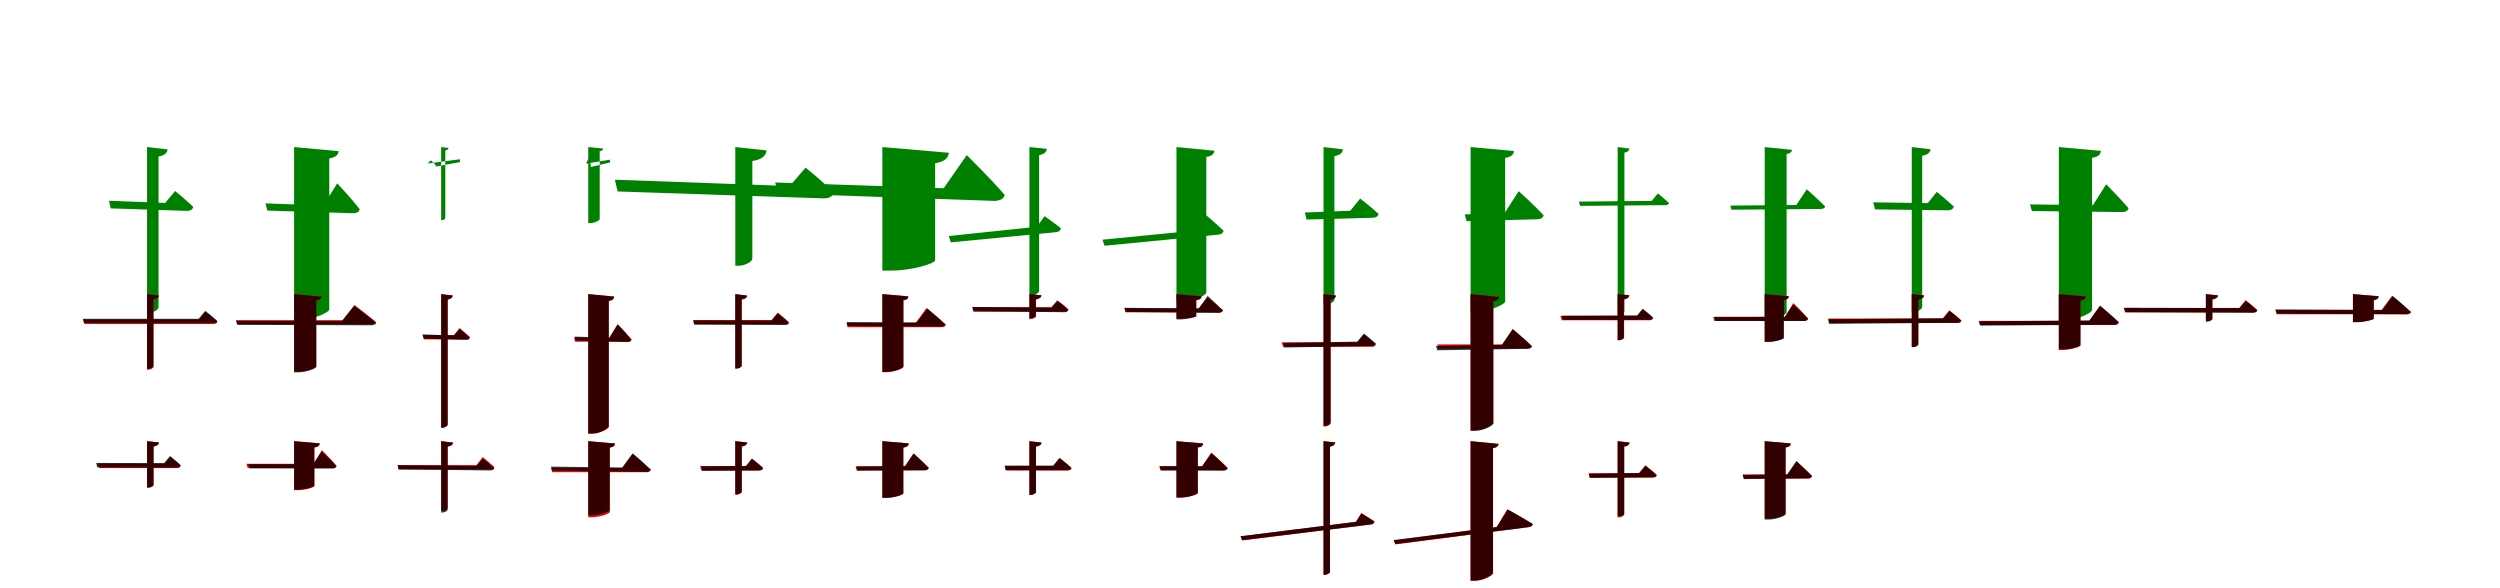 <?xml version="1.0" encoding="UTF-8"?>
<svg width="1700" height="400" xmlns="http://www.w3.org/2000/svg">
<rect width="100%" height="100%" fill="white"/>
<g fill="green" transform="translate(100 100) scale(0.1 -0.1)"><path d="M-0.0 -0.0V-1126.0H16.0C44.0 -1126.0 78.0 -1105.0 78.0 -1091.0V-64.0C121.0 -57.0 135.0 -41.0 140.0 -16.0ZM-259.0 -365.0 -247.0 -417.0 270.0 -434.0C294.0 -434.0 309.0 -426.0 314.0 -407.0C266.0 -360.0 191.0 -299.0 191.0 -299.0L123.0 -380.0Z"/></g>
<g fill="green" transform="translate(200 100) scale(0.1 -0.1)"><path d="M0.0 0.0V-1172.0H44.0C135.0 -1172.0 239.0 -1124.0 239.0 -1104.0V-77.0C287.0 -70.0 299.0 -51.0 303.0 -28.0ZM-195.0 -383.0 -182.0 -432.0 400.0 -450.0C424.0 -450.0 442.0 -442.0 446.0 -423.0C394.0 -354.0 293.0 -247.0 293.0 -247.0L200.0 -397.0Z"/></g>
<g fill="green" transform="translate(300 100) scale(0.1 -0.1)"><path d="M0.0 0.0V-497.0H6.0C16.0 -497.0 28.0 -489.0 28.0 -484.0V-23.0C44.0 -20.0 48.0 -15.0 50.0 -6.0ZM127.0 -83.0 129.0 -102.0 -50.0 -135.0C-42.0 -135.0 -37.0 -133.0 -35.0 -126.0C-49.0 -110.0 -70.0 -90.0 -70.0 -90.0L-92.0 -112.0Z"/></g>
<g fill="green" transform="translate(400 100) scale(0.1 -0.1)"><path d="M0.0 0.0V-517.0H15.0C44.0 -517.0 78.0 -498.0 78.0 -491.0V-28.0C96.0 -26.0 100.0 -18.0 102.0 -10.0ZM146.0 -86.0 150.0 -104.0 4.0 -139.0C12.0 -139.0 17.0 -137.0 18.0 -131.0C17.0 -109.0 4.0 -72.0 4.0 -72.0L-15.0 -113.0Z"/></g>
<g fill="green" transform="translate(500 100) scale(0.1 -0.1)"><path d="M0.0 0.0V-807.0H24.0C67.0 -807.0 116.0 -778.0 116.0 -759.0V-95.0C181.0 -84.0 207.0 -61.0 213.0 -23.0ZM-819.0 -222.0 -800.0 -302.0 601.0 -349.0C638.0 -349.0 661.0 -338.0 669.0 -309.0C595.0 -234.0 478.0 -140.0 478.0 -140.0L370.0 -265.0Z"/></g>
<g fill="green" transform="translate(600 100) scale(0.1 -0.1)"><path d="M0.0 0.0V-840.0H62.0C202.0 -840.0 359.0 -791.0 359.0 -770.0V-110.0C429.0 -99.0 447.0 -72.0 453.0 -39.0ZM-729.0 -241.0 -710.0 -315.0 760.0 -366.0C797.0 -366.0 825.0 -354.0 832.0 -326.0C741.0 -219.0 574.0 -55.0 574.0 -55.0L417.0 -280.0Z"/></g>
<g fill="green" transform="translate(700 100) scale(0.1 -0.1)"><path d="M0.0 0.0V-1009.0H14.0C37.0 -1009.0 66.0 -991.0 66.0 -979.0V-55.0C103.0 -47.0 115.0 -34.0 119.0 -12.0ZM-548.0 -605.0 -535.0 -648.0 179.0 -579.0C198.0 -578.0 211.0 -569.0 214.0 -552.0C171.0 -517.0 103.0 -470.0 103.0 -470.0L51.0 -542.0Z"/></g>
<g fill="green" transform="translate(800 100) scale(0.1 -0.1)"><path d="M0.0 0.0V-1050.0H38.0C115.0 -1050.0 203.0 -1007.0 203.0 -989.0V-67.0C245.0 -61.0 255.0 -44.0 259.0 -25.0ZM-503.0 -630.0 -489.0 -671.0 282.0 -596.0C302.0 -595.0 318.0 -586.0 320.0 -569.0C263.0 -513.0 162.0 -430.0 162.0 -430.0L85.0 -572.0Z"/></g>
<g fill="green" transform="translate(900 100) scale(0.1 -0.1)"><path d="M0.0 -0.0V-1071.0H15.0C42.0 -1071.0 74.0 -1051.0 74.0 -1038.0V-61.0C114.0 -55.0 128.0 -39.0 133.0 -16.0ZM-127.0 -445.0 -115.0 -493.0 333.0 -481.0C355.0 -481.0 371.0 -472.0 374.0 -454.0C325.0 -409.0 249.0 -350.0 249.0 -350.0L182.0 -433.0Z"/></g>
<g fill="green" transform="translate(1000 100) scale(0.1 -0.1)"><path d="M0.0 0.0V-1117.0H43.0C133.0 -1117.0 235.0 -1069.0 235.0 -1050.0V-73.0C281.0 -67.0 292.0 -49.0 295.0 -27.0ZM-40.0 -458.0 -27.0 -504.0 452.0 -491.0C476.0 -490.0 493.0 -482.0 497.0 -464.0C436.0 -398.0 327.0 -300.0 327.0 -300.0L232.0 -448.0Z"/></g>
<g fill="green" transform="translate(1100 100) scale(0.1 -0.1)"><path d="M0.0 0.0V-1138.0H10.0C26.0 -1138.0 46.0 -1125.0 46.0 -1115.0V-38.0C71.0 -34.0 77.0 -24.0 81.0 -10.0ZM-263.0 -371.0 -256.0 -400.0 324.0 -395.0C338.0 -395.0 347.0 -390.0 349.0 -380.0C320.0 -353.0 274.0 -315.0 274.0 -315.0L232.0 -366.0Z"/></g>
<g fill="green" transform="translate(1200 100) scale(0.1 -0.1)"><path d="M0.0 0.0V-1180.0H30.0C84.0 -1180.0 149.0 -1138.0 149.0 -1121.0V-47.0C177.0 -43.0 183.0 -32.0 186.0 -19.0ZM-234.0 -398.0 -226.0 -426.0 382.0 -421.0C396.0 -420.0 409.0 -416.0 411.0 -404.0C366.0 -358.0 286.0 -287.0 286.0 -287.0L215.0 -394.0Z"/></g>
<g fill="green" transform="translate(1300 100) scale(0.1 -0.1)"><path d="M0.0 0.0V-1121.0H15.0C39.0 -1121.0 71.0 -1101.0 71.0 -1088.0V-59.0C111.0 -52.0 124.0 -37.0 128.0 -15.0ZM-262.0 -376.0 -250.0 -424.0 245.0 -430.0C267.0 -430.0 281.0 -422.0 286.0 -405.0C240.0 -361.0 170.0 -305.0 170.0 -305.0L109.0 -381.0Z"/></g>
<g fill="green" transform="translate(1400 100) scale(0.1 -0.1)"><path d="M0.0 0.0V-1175.0H41.0C128.0 -1175.0 226.0 -1128.0 226.0 -1108.0V-73.0C271.0 -66.0 283.0 -49.0 286.0 -26.0ZM-196.0 -390.0 -183.0 -435.0 431.0 -442.0C453.0 -442.0 470.0 -434.0 474.0 -416.0C420.0 -352.0 322.0 -253.0 322.0 -253.0L232.0 -395.0Z"/></g>
<g fill="red" transform="translate(100 200) scale(0.1 -0.1)"><path d="M0.0 0.0V-514.0H9.0C25.0 -514.0 44.0 -502.0 44.0 -494.0V-36.0C69.0 -33.0 78.0 -23.0 81.0 -9.0ZM-434.0 -173.0 -425.0 -203.0H452.0C466.0 -203.0 475.0 -198.0 478.0 -187.0C446.0 -157.0 396.0 -119.0 396.0 -119.0L352.0 -173.0Z"/></g>
<g fill="black" opacity=".8" transform="translate(100 200) scale(0.1 -0.1)"><path d="M0.0 0.0V-508.0H10.0C25.0 -508.0 43.0 -497.0 43.0 -489.0V-36.0C68.0 -32.0 78.0 -23.0 81.0 -10.0ZM-436.0 -168.0 -429.0 -197.0 452.0 -198.0C466.0 -198.0 476.0 -193.0 478.0 -183.0C446.0 -153.0 396.0 -114.0 396.0 -114.0L351.0 -168.0Z"/></g>
<g fill="red" transform="translate(200 200) scale(0.1 -0.1)"><path d="M0.0 0.0V-526.0H26.0C85.0 -526.0 150.0 -501.0 150.0 -490.0V-44.0C178.0 -40.0 185.0 -30.0 187.0 -16.0ZM-396.0 -177.0 -388.0 -205.0H526.0C541.0 -205.0 553.0 -200.0 556.0 -189.0C501.0 -143.0 411.0 -75.0 411.0 -75.0L331.0 -177.0Z"/></g>
<g fill="black" opacity=".8" transform="translate(200 200) scale(0.1 -0.1)"><path d="M0.0 0.0V-532.0H27.0C85.0 -532.0 151.0 -505.0 151.0 -494.0V-43.0C178.0 -39.0 184.0 -29.0 187.0 -17.0ZM-393.0 -182.0 -385.0 -209.0 528.0 -212.0C542.0 -210.0 556.0 -206.0 558.0 -195.0C501.0 -148.0 409.0 -78.0 409.0 -78.0L325.0 -183.0Z"/></g>
<g fill="red" transform="translate(300 200) scale(0.1 -0.1)"><path d="M0.0 0.0V-908.0H9.0C25.0 -908.0 44.0 -896.0 44.0 -887.0V-37.0C69.0 -33.0 76.0 -23.0 79.0 -9.0ZM-122.0 -278.0 -115.0 -308.0H170.0C184.0 -308.0 193.0 -303.0 196.0 -292.0C168.0 -266.0 125.0 -231.0 125.0 -231.0L87.0 -278.0Z"/></g>
<g fill="black" opacity=".8" transform="translate(300 200) scale(0.1 -0.1)"><path d="M0.0 0.0V-909.0H10.0C24.0 -909.0 44.0 -896.0 44.0 -888.0V-37.0C69.0 -32.0 75.0 -23.0 79.0 -10.0ZM-127.0 -274.0 -121.0 -303.0 170.0 -311.0C184.0 -311.0 192.0 -307.0 195.0 -297.0C168.0 -270.0 126.0 -235.0 126.0 -235.0L88.0 -281.0Z"/></g>
<g fill="red" transform="translate(400 200) scale(0.1 -0.1)"><path d="M0.0 0.0V-949.0H27.0C79.0 -949.0 140.0 -915.0 140.0 -901.0V-46.0C168.0 -42.0 175.0 -31.0 177.0 -17.0ZM-97.0 -296.0 -89.0 -324.0H268.0C282.0 -324.0 292.0 -319.0 294.0 -308.0C261.0 -268.0 199.0 -206.0 199.0 -206.0L144.0 -296.0Z"/></g>
<g fill="black" opacity=".8" transform="translate(400 200) scale(0.1 -0.1)"><path d="M0.0 0.0V-948.0H27.0C79.0 -948.0 139.0 -913.0 139.0 -899.0V-46.0C167.0 -42.0 174.0 -31.0 176.0 -17.0ZM-93.0 -289.0 -85.0 -316.0 267.0 -326.0C281.0 -325.0 292.0 -321.0 294.0 -310.0C262.0 -269.0 201.0 -205.0 201.0 -205.0L145.0 -296.0Z"/></g>
<g fill="red" transform="translate(500 200) scale(0.1 -0.1)"><path d="M0.0 0.0V-505.0H9.0C26.0 -505.0 44.0 -494.0 44.0 -486.0V-37.0C69.0 -34.0 78.0 -24.0 81.0 -10.0ZM-285.0 -176.0 -277.0 -205.0H338.0C352.0 -205.0 362.0 -200.0 363.0 -190.0C335.0 -162.0 289.0 -126.0 289.0 -126.0L247.0 -176.0Z"/></g>
<g fill="black" opacity=".8" transform="translate(500 200) scale(0.1 -0.1)"><path d="M0.0 0.0V-507.0H10.0C25.0 -507.0 43.0 -496.0 43.0 -488.0V-36.0C67.0 -32.0 77.0 -23.0 80.0 -10.0ZM-287.0 -179.0 -280.0 -207.0 340.0 -210.0C353.0 -210.0 363.0 -205.0 365.0 -195.0C335.0 -167.0 288.0 -130.0 288.0 -130.0L246.0 -180.0Z"/></g>
<g fill="red" transform="translate(600 200) scale(0.1 -0.1)"><path d="M0.0 0.0V-531.0H26.0C80.0 -531.0 143.0 -505.0 143.0 -495.0V-41.0C167.0 -37.0 174.0 -28.0 175.0 -15.0ZM-244.0 -197.0 -236.0 -225.0H403.0C418.0 -225.0 429.0 -220.0 432.0 -209.0C384.0 -163.0 300.0 -95.0 300.0 -95.0L226.0 -197.0Z"/></g>
<g fill="black" opacity=".8" transform="translate(600 200) scale(0.1 -0.1)"><path d="M0.0 0.0V-529.0H26.0C81.0 -529.0 143.0 -503.0 143.0 -493.0V-42.0C170.0 -39.0 176.0 -28.0 178.0 -16.0ZM-243.0 -190.0 -235.0 -217.0 400.0 -221.0C414.0 -219.0 426.0 -215.0 428.0 -205.0C382.0 -161.0 305.0 -97.0 305.0 -97.0L234.0 -192.0Z"/></g>
<g fill="red" transform="translate(700 200) scale(0.1 -0.1)"><path d="M0.0 0.0V-169.0H9.0C26.0 -169.0 45.0 -158.0 45.0 -151.0V-36.0C69.0 -32.0 80.0 -23.0 82.0 -8.0ZM-388.0 -89.0 -380.0 -119.0H240.0C254.0 -119.0 262.0 -114.0 265.0 -103.0C236.0 -76.0 190.0 -43.0 190.0 -43.0L149.0 -89.0Z"/></g>
<g fill="black" opacity=".8" transform="translate(700 200) scale(0.1 -0.1)"><path d="M0.0 0.0V-165.0H10.0C26.0 -165.0 43.0 -154.0 43.0 -148.0V-36.0C68.0 -30.0 79.0 -23.0 81.0 -8.0ZM-388.0 -87.0 -381.0 -117.0 240.0 -123.0C253.0 -123.0 262.0 -118.0 264.0 -107.0C236.0 -79.0 191.0 -45.0 191.0 -45.0L151.0 -92.0Z"/></g>
<g fill="red" transform="translate(800 200) scale(0.1 -0.1)"><path d="M0.0 0.0V-167.0H24.0C78.0 -167.0 135.0 -155.0 135.0 -150.0V-42.0C162.0 -38.0 170.0 -28.0 172.0 -15.0ZM-354.0 -96.0 -346.0 -124.0H289.0C303.0 -124.0 313.0 -119.0 316.0 -108.0C276.0 -73.0 211.0 -25.0 211.0 -25.0L153.0 -96.0Z"/></g>
<g fill="black" opacity=".8" transform="translate(800 200) scale(0.1 -0.1)"><path d="M0.0 0.0V-172.0H23.0C75.0 -172.0 134.0 -156.0 134.0 -150.0V-40.0C161.0 -37.0 167.0 -26.0 170.0 -15.0ZM-354.0 -93.0 -346.0 -121.0 288.0 -128.0C302.0 -127.0 313.0 -122.0 315.0 -112.0C277.0 -72.0 212.0 -12.0 212.0 -12.0L151.0 -98.0Z"/></g>
<g fill="red" transform="translate(900 200) scale(0.1 -0.1)"><path d="M0.0 0.0V-900.0H10.0C27.0 -900.0 48.0 -887.0 48.0 -878.0V-38.0C73.0 -35.0 81.0 -25.0 84.0 -10.0ZM-284.0 -328.0 -276.0 -358.0H330.0C344.0 -358.0 353.0 -353.0 355.0 -342.0C324.0 -313.0 274.0 -274.0 274.0 -274.0L229.0 -328.0Z"/></g>
<g fill="black" opacity=".8" transform="translate(900 200) scale(0.1 -0.1)"><path d="M0.0 0.0V-896.0H10.0C27.0 -896.0 48.0 -883.0 48.0 -874.0V-39.0C74.0 -35.0 82.0 -25.0 85.0 -10.0ZM-275.0 -332.0 -268.0 -363.0 329.0 -353.0C344.0 -353.0 354.0 -347.0 356.0 -336.0C324.0 -307.0 275.0 -268.0 275.0 -268.0L230.0 -323.0Z"/></g>
<g fill="red" transform="translate(1000 200) scale(0.1 -0.1)"><path d="M0.0 0.0V-926.0H29.0C87.0 -926.0 154.0 -889.0 154.0 -875.0V-47.0C182.0 -43.0 189.0 -32.0 191.0 -18.0ZM-227.0 -342.0 -219.0 -370.0H388.0C402.0 -370.0 414.0 -365.0 417.0 -354.0C370.0 -308.0 287.0 -239.0 287.0 -239.0L215.0 -342.0Z"/></g>
<g fill="black" opacity=".8" transform="translate(1000 200) scale(0.1 -0.1)"><path d="M0.0 0.0V-930.0H30.0C87.0 -930.0 155.0 -893.0 155.0 -879.0V-48.0C184.0 -44.0 190.0 -32.0 193.0 -19.0ZM-235.0 -353.0 -227.0 -382.0 387.0 -372.0C402.0 -371.0 415.0 -366.0 417.0 -354.0C369.0 -307.0 286.0 -237.0 286.0 -237.0L214.0 -345.0Z"/></g>
<g fill="red" transform="translate(1100 200) scale(0.1 -0.1)"><path d="M0.0 0.0V-314.0H9.0C26.0 -314.0 44.0 -303.0 44.0 -296.0V-36.0C69.0 -32.0 79.0 -23.0 81.0 -8.0ZM-389.0 -148.0 -381.0 -178.0H216.0C229.0 -178.0 238.0 -173.0 241.0 -162.0C214.0 -135.0 171.0 -102.0 171.0 -102.0L134.0 -148.0Z"/></g>
<g fill="black" opacity=".8" transform="translate(1100 200) scale(0.1 -0.1)"><path d="M0.0 0.0V-313.0H9.0C25.0 -313.0 42.0 -302.0 42.0 -295.0V-35.0C66.0 -30.0 76.0 -22.0 78.0 -8.0ZM-379.0 -147.0 -372.0 -175.0H217.0C230.0 -174.0 239.0 -170.0 241.0 -159.0C213.0 -133.0 170.0 -100.0 170.0 -100.0L132.0 -145.0Z"/></g>
<g fill="red" transform="translate(1200 200) scale(0.1 -0.1)"><path d="M0.0 0.0V-324.0H21.0C71.0 -324.0 126.0 -306.0 126.0 -297.0V-42.0C153.0 -38.0 161.0 -28.0 163.0 -14.0ZM-341.0 -154.0 -333.0 -182.0H267.0C281.0 -182.0 291.0 -177.0 294.0 -166.0C260.0 -125.0 195.0 -61.0 195.0 -61.0L138.0 -154.0Z"/></g>
<g fill="black" opacity=".8" transform="translate(1200 200) scale(0.1 -0.1)"><path d="M0.0 0.0V-325.0H23.0C74.0 -325.0 131.0 -306.0 131.0 -298.0V-40.0C157.0 -37.0 163.0 -26.0 166.0 -15.0ZM-350.0 -156.0 -342.0 -183.0H269.0C282.0 -182.0 293.0 -177.0 295.0 -167.0C258.0 -128.0 194.0 -69.0 194.0 -69.0L136.0 -155.0Z"/></g>
<g fill="red" transform="translate(1300 200) scale(0.1 -0.1)"><path d="M0.0 0.0V-359.0H9.0C25.0 -359.0 44.0 -348.0 44.0 -340.0V-36.0C69.0 -32.0 79.0 -23.0 81.0 -9.0ZM-567.0 -166.0 -558.0 -196.0H312.0C326.0 -196.0 335.0 -191.0 338.0 -180.0C306.0 -150.0 255.0 -111.0 255.0 -111.0L210.0 -166.0Z"/></g>
<g fill="black" opacity=".8" transform="translate(1300 200) scale(0.1 -0.1)"><path d="M0.0 0.0V-361.0H10.0C27.0 -361.0 45.0 -350.0 45.0 -342.0V-38.0C72.0 -32.0 83.0 -24.0 85.0 -9.0ZM-570.0 -171.0 -562.0 -202.0 310.0 -195.0C324.0 -195.0 334.0 -190.0 336.0 -179.0C305.0 -149.0 257.0 -113.0 257.0 -113.0L215.0 -164.0Z"/></g>
<g fill="red" transform="translate(1400 200) scale(0.1 -0.1)"><path d="M0.0 0.0V-379.0H25.0C83.0 -379.0 147.0 -358.0 147.0 -349.0V-44.0C175.0 -39.0 182.0 -29.0 184.0 -15.0ZM-545.0 -182.0 -537.0 -210.0H379.0C393.0 -210.0 404.0 -205.0 407.0 -194.0C362.0 -149.0 281.0 -80.0 281.0 -80.0L210.0 -182.0Z"/></g>
<g fill="black" opacity=".8" transform="translate(1400 200) scale(0.1 -0.1)"><path d="M0.0 0.0V-377.0H26.0C82.0 -377.0 147.0 -355.0 147.0 -347.0V-44.0C175.0 -40.0 182.0 -29.0 185.0 -16.0ZM-542.0 -185.0 -533.0 -214.0 379.0 -208.0C394.0 -206.0 406.0 -201.0 408.0 -190.0C360.0 -145.0 280.0 -78.0 280.0 -78.0L207.0 -179.0Z"/></g>
<g fill="red" transform="translate(1500 200) scale(0.1 -0.1)"><path d="M0.0 0.0V-187.0H9.0C26.0 -187.0 44.0 -176.0 44.0 -169.0V-36.0C69.0 -32.0 80.0 -23.0 82.0 -8.0ZM-559.0 -94.0 -550.0 -124.0H323.0C337.0 -124.0 347.0 -119.0 350.0 -108.0C319.0 -79.0 270.0 -41.0 270.0 -41.0L227.0 -94.0Z"/></g>
<g fill="black" opacity=".8" transform="translate(1500 200) scale(0.1 -0.1)"><path d="M0.0 0.0V-185.0H10.0C27.0 -185.0 44.0 -174.0 44.0 -167.0V-37.0C70.0 -31.0 81.0 -23.0 83.0 -9.0ZM-555.0 -93.0 -547.0 -123.0 323.0 -127.0C337.0 -126.0 346.0 -122.0 349.0 -111.0C319.0 -82.0 272.0 -46.0 272.0 -46.0L229.0 -95.0Z"/></g>
<g fill="red" transform="translate(1600 200) scale(0.1 -0.1)"><path d="M0.0 0.0V-190.0H24.0C79.0 -190.0 142.0 -173.0 142.0 -166.0V-39.0C166.0 -35.0 172.0 -26.0 174.0 -14.0ZM-524.0 -109.0 -516.0 -137.0H367.0C381.0 -137.0 393.0 -132.0 395.0 -121.0C347.0 -77.0 266.0 -12.0 266.0 -12.0L194.0 -109.0Z"/></g>
<g fill="black" opacity=".8" transform="translate(1600 200) scale(0.1 -0.1)"><path d="M0.0 0.0V-191.0H24.0C79.0 -191.0 141.0 -174.0 141.0 -168.0V-42.0C168.0 -38.0 174.0 -27.0 177.0 -15.0ZM-528.0 -104.0 -520.0 -133.0 364.0 -137.0C378.0 -136.0 390.0 -131.0 392.0 -121.0C347.0 -77.0 270.0 -12.0 270.0 -12.0L200.0 -107.0Z"/></g>
<g fill="red" transform="translate(100 300) scale(0.1 -0.1)"><path d="M0.0 0.0V-314.0H9.0C25.0 -314.0 44.0 -303.0 44.0 -296.0V-36.0C69.0 -32.0 79.0 -23.0 81.0 -8.0ZM-333.0 -153.0 -325.0 -183.0H203.0C217.0 -183.0 225.0 -178.0 228.0 -167.0C201.0 -140.0 158.0 -107.0 158.0 -107.0L121.0 -153.0Z"/></g>
<g fill="black" opacity=".8" transform="translate(100 300) scale(0.1 -0.1)"><path d="M0.0 0.0V-317.0H10.0C26.0 -317.0 44.0 -306.0 44.0 -299.0V-37.0C70.0 -31.0 80.0 -23.0 82.0 -9.0ZM-346.0 -148.0 -339.0 -178.0 205.0 -180.0C218.0 -179.0 227.0 -175.0 229.0 -163.0C201.0 -136.0 156.0 -101.0 156.0 -101.0L116.0 -149.0Z"/></g>
<g fill="red" transform="translate(200 300) scale(0.1 -0.1)"><path d="M0.0 0.0V-333.0H23.0C78.0 -333.0 138.0 -314.0 138.0 -305.0V-43.0C166.0 -39.0 173.0 -28.0 175.0 -15.0ZM-324.0 -154.0 -316.0 -182.0H260.0C274.0 -182.0 285.0 -177.0 287.0 -166.0C253.0 -125.0 189.0 -61.0 189.0 -61.0L132.0 -154.0Z"/></g>
<g fill="black" opacity=".8" transform="translate(200 300) scale(0.1 -0.1)"><path d="M0.0 0.0V-330.0H24.0C77.0 -330.0 137.0 -310.0 137.0 -303.0V-42.0C165.0 -39.0 171.0 -27.0 174.0 -15.0ZM-312.0 -156.0 -304.0 -185.0 262.0 -186.0C276.0 -185.0 286.0 -181.0 289.0 -170.0C252.0 -130.0 188.0 -69.0 188.0 -69.0L129.0 -157.0Z"/></g>
<g fill="red" transform="translate(300 300) scale(0.1 -0.1)"><path d="M0.0 0.0V-473.0H9.0C26.0 -473.0 44.0 -462.0 44.0 -454.0V-36.0C69.0 -33.0 79.0 -24.0 81.0 -10.0ZM-296.0 -163.0 -289.0 -192.0H336.0C350.0 -192.0 359.0 -187.0 362.0 -176.0C331.0 -148.0 283.0 -108.0 283.0 -108.0L240.0 -163.0Z"/></g>
<g fill="black" opacity=".8" transform="translate(300 300) scale(0.1 -0.1)"><path d="M0.0 0.0V-485.0H10.0C26.0 -485.0 44.0 -473.0 44.0 -465.0V-37.0C69.0 -32.0 79.0 -23.0 82.0 -10.0ZM-296.0 -163.0 -290.0 -192.0 335.0 -199.0C349.0 -199.0 359.0 -194.0 361.0 -183.0C330.0 -154.0 283.0 -117.0 283.0 -117.0L239.0 -168.0Z"/></g>
<g fill="red" transform="translate(400 300) scale(0.1 -0.1)"><path d="M0.0 0.0V-517.0H26.0C83.0 -517.0 147.0 -492.0 147.0 -482.0V-44.0C174.0 -40.0 181.0 -30.0 183.0 -16.0ZM-253.0 -183.0 -245.0 -211.0H396.0C411.0 -211.0 422.0 -206.0 425.0 -195.0C379.0 -152.0 300.0 -87.0 300.0 -87.0L231.0 -183.0Z"/></g>
<g fill="black" opacity=".8" transform="translate(400 300) scale(0.1 -0.1)"><path d="M0.0 0.0V-505.0H26.0C82.0 -505.0 146.0 -480.0 146.0 -470.0V-43.0C173.0 -39.0 179.0 -29.0 182.0 -16.0ZM-253.0 -173.0 -245.0 -201.0 396.0 -209.0C411.0 -208.0 423.0 -204.0 425.0 -193.0C380.0 -149.0 303.0 -83.0 303.0 -83.0L231.0 -179.0Z"/></g>
<g fill="red" transform="translate(500 300) scale(0.1 -0.1)"><path d="M0.0 0.0V-364.0H9.0C25.0 -364.0 44.0 -352.0 44.0 -345.0V-36.0C69.0 -32.0 79.0 -23.0 81.0 -9.0ZM-239.0 -169.0 -231.0 -199.0H163.0C177.0 -199.0 186.0 -194.0 189.0 -183.0C159.0 -155.0 113.0 -119.0 113.0 -119.0L73.0 -169.0Z"/></g>
<g fill="black" opacity=".8" transform="translate(500 300) scale(0.1 -0.1)"><path d="M0.0 0.0V-362.0H10.0C25.0 -362.0 44.0 -350.0 44.0 -343.0V-37.0C69.0 -31.0 80.0 -23.0 81.0 -9.0ZM-233.0 -172.0 -225.0 -202.0 164.0 -199.0C177.0 -198.0 187.0 -193.0 189.0 -182.0C159.0 -153.0 113.0 -119.0 113.0 -119.0L74.0 -168.0Z"/></g>
<g fill="red" transform="translate(600 300) scale(0.1 -0.1)"><path d="M0.0 0.0V-384.0H24.0C80.0 -384.0 142.0 -363.0 142.0 -354.0V-43.0C169.0 -39.0 177.0 -29.0 178.0 -15.0ZM-176.0 -170.0 -168.0 -198.0H289.0C303.0 -198.0 313.0 -193.0 316.0 -182.0C278.0 -143.0 212.0 -84.0 212.0 -84.0L154.0 -170.0Z"/></g>
<g fill="black" opacity=".8" transform="translate(600 300) scale(0.1 -0.1)"><path d="M0.0 0.0V-386.0H24.0C81.0 -386.0 143.0 -364.0 143.0 -356.0V-44.0C171.0 -40.0 179.0 -29.0 180.0 -15.0ZM-182.0 -173.0 -173.0 -201.0 288.0 -198.0C302.0 -197.0 313.0 -192.0 315.0 -181.0C277.0 -142.0 213.0 -83.0 213.0 -83.0L155.0 -169.0Z"/></g>
<g fill="red" transform="translate(700 300) scale(0.1 -0.1)"><path d="M0.0 0.0V-364.0H9.0C26.0 -364.0 44.0 -352.0 44.0 -345.0V-36.0C69.0 -32.0 79.0 -23.0 81.0 -9.0ZM-166.0 -169.0 -158.0 -199.0H261.0C275.0 -199.0 285.0 -194.0 287.0 -183.0C255.0 -153.0 204.0 -114.0 204.0 -114.0L160.0 -169.0Z"/></g>
<g fill="black" opacity=".8" transform="translate(700 300) scale(0.1 -0.1)"><path d="M0.0 0.0V-366.0H10.0C27.0 -366.0 45.0 -354.0 45.0 -347.0V-37.0C70.0 -33.0 81.0 -24.0 83.0 -10.0ZM-169.0 -166.0 -162.0 -197.0 260.0 -198.0C273.0 -197.0 283.0 -192.0 285.0 -181.0C254.0 -152.0 206.0 -115.0 206.0 -115.0L163.0 -166.0Z"/></g>
<g fill="red" transform="translate(800 300) scale(0.1 -0.1)"><path d="M0.0 0.0V-384.0H25.0C82.0 -384.0 145.0 -362.0 145.0 -353.0V-43.0C173.0 -39.0 180.0 -29.0 181.0 -15.0ZM-117.0 -170.0 -109.0 -198.0H320.0C335.0 -198.0 345.0 -193.0 348.0 -182.0C308.0 -141.0 237.0 -78.0 237.0 -78.0L175.0 -170.0Z"/></g>
<g fill="black" opacity=".8" transform="translate(800 300) scale(0.1 -0.1)"><path d="M0.0 0.0V-383.0H25.0C82.0 -383.0 145.0 -360.0 145.0 -352.0V-43.0C173.0 -40.0 180.0 -29.0 182.0 -16.0ZM-114.0 -170.0 -106.0 -199.0 320.0 -200.0C335.0 -199.0 346.0 -194.0 348.0 -184.0C308.0 -142.0 238.0 -81.0 238.0 -81.0L174.0 -171.0Z"/></g>
<g fill="red" transform="translate(900 300) scale(0.1 -0.1)"><path d="M0.0 0.0V-908.0H9.0C25.0 -908.0 44.0 -896.0 44.0 -887.0V-37.0C69.0 -33.0 77.0 -23.0 80.0 -9.0ZM-564.0 -648.0 -552.0 -675.0 323.0 -565.0C335.0 -564.0 345.0 -556.0 346.0 -545.0C312.0 -522.0 257.0 -489.0 257.0 -489.0L220.0 -548.0Z"/></g>
<g fill="black" opacity=".8" transform="translate(900 300) scale(0.1 -0.1)"><path d="M0.0 0.0V-909.0H10.0C25.0 -909.0 44.0 -897.0 44.0 -888.0V-38.0C69.0 -32.0 77.0 -22.0 80.0 -9.0ZM-565.0 -646.0 -554.0 -673.0 323.0 -567.0C335.0 -566.0 346.0 -558.0 346.0 -547.0C311.0 -524.0 258.0 -491.0 258.0 -491.0L221.0 -549.0Z"/></g>
<g fill="red" transform="translate(1000 300) scale(0.1 -0.1)"><path d="M0.0 0.0V-949.0H29.0C87.0 -949.0 153.0 -912.0 153.0 -897.0V-47.0C181.0 -43.0 188.0 -32.0 190.0 -18.0ZM-524.0 -675.0 -512.0 -702.0 395.0 -584.0C410.0 -583.0 421.0 -575.0 423.0 -563.0C355.0 -521.0 250.0 -464.0 250.0 -464.0L177.0 -584.0Z"/></g>
<g fill="black" opacity=".8" transform="translate(1000 300) scale(0.1 -0.1)"><path d="M0.0 0.0V-948.0H29.0C86.0 -948.0 152.0 -910.0 152.0 -895.0V-47.0C181.0 -43.0 187.0 -32.0 190.0 -19.0ZM-522.0 -672.0 -511.0 -699.0 394.0 -585.0C409.0 -583.0 422.0 -576.0 423.0 -564.0C355.0 -521.0 252.0 -464.0 252.0 -464.0L178.0 -584.0Z"/></g>
<g fill="red" transform="translate(1100 300) scale(0.1 -0.1)"><path d="M0.0 0.0V-518.0H8.0C25.0 -518.0 44.0 -507.0 44.0 -499.0V-36.0C69.0 -34.0 77.0 -24.0 80.0 -10.0ZM-197.0 -218.0 -190.0 -247.0H240.0C254.0 -247.0 263.0 -242.0 266.0 -231.0C236.0 -203.0 188.0 -165.0 188.0 -165.0L145.0 -218.0Z"/></g>
<g fill="black" opacity=".8" transform="translate(1100 300) scale(0.1 -0.1)"><path d="M0.0 0.0V-512.0H10.0C26.0 -512.0 45.0 -500.0 45.0 -493.0V-37.0C69.0 -33.0 79.0 -24.0 82.0 -9.0ZM-196.0 -221.0 -189.0 -250.0 241.0 -246.0C254.0 -246.0 264.0 -240.0 265.0 -229.0C236.0 -202.0 189.0 -166.0 189.0 -166.0L148.0 -216.0Z"/></g>
<g fill="red" transform="translate(1200 300) scale(0.1 -0.1)"><path d="M0.0 0.0V-526.0H25.0C80.0 -526.0 142.0 -501.0 142.0 -491.0V-42.0C168.0 -38.0 175.0 -28.0 177.0 -15.0ZM-149.0 -226.0 -141.0 -254.0H295.0C309.0 -254.0 319.0 -249.0 322.0 -238.0C284.0 -198.0 217.0 -138.0 217.0 -138.0L157.0 -226.0Z"/></g>
<g fill="black" opacity=".8" transform="translate(1200 300) scale(0.1 -0.1)"><path d="M0.0 0.0V-533.0H26.0C80.0 -533.0 142.0 -507.0 142.0 -497.0V-43.0C170.0 -40.0 176.0 -29.0 178.0 -16.0ZM-150.0 -230.0 -142.0 -258.0 295.0 -253.0C309.0 -252.0 320.0 -248.0 322.0 -237.0C283.0 -196.0 215.0 -135.0 215.0 -135.0L153.0 -226.0Z"/></g>
</svg>
